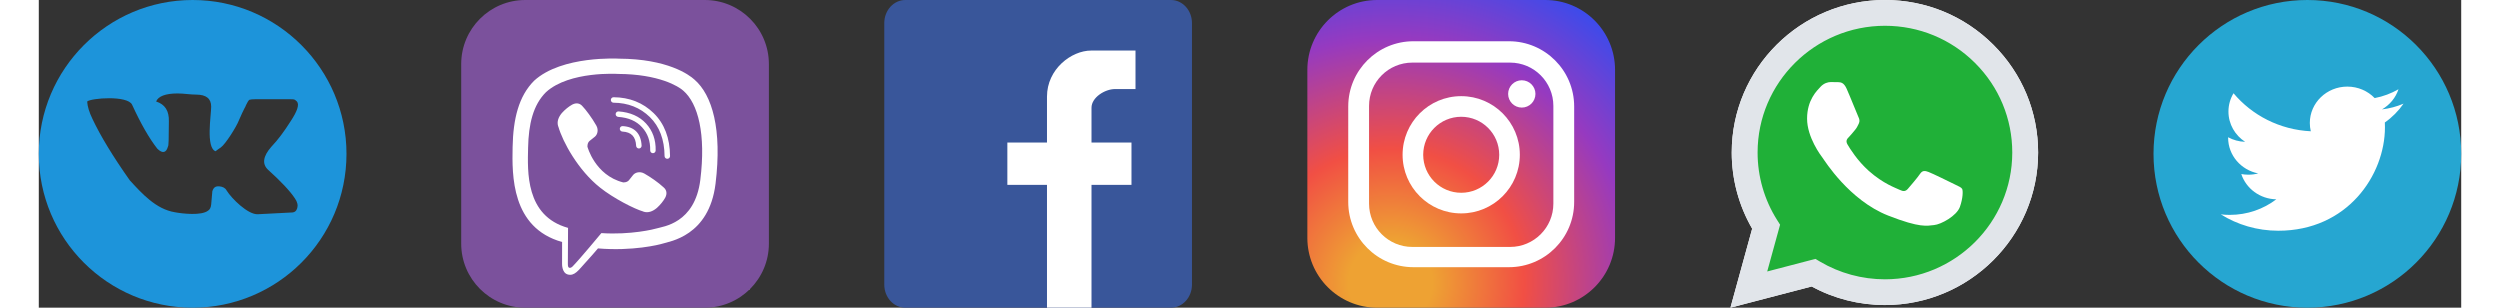 <?xml version="1.0" encoding="UTF-8"?>
<!DOCTYPE svg PUBLIC "-//W3C//DTD SVG 1.1//EN" "http://www.w3.org/Graphics/SVG/1.1/DTD/svg11.dtd">
<!-- Creator: CorelDRAW X8 -->
<svg xmlns="http://www.w3.org/2000/svg" xml:space="preserve" width="130px" height="16px" version="1.1" style="shape-rendering:geometricPrecision; text-rendering:geometricPrecision; image-rendering:optimizeQuality; fill-rule:evenodd; clip-rule:evenodd"
viewBox="0 0 1300003 165125"
 xmlns:xlink="http://www.w3.org/1999/xlink">
 <rect x="0" y="0" width="1300003" height="165125" fill="#333333" stroke="none"/>
 <defs>
  <style type="text/css">
   <![CDATA[
    .fil0 {fill:#1D94DA}
    .fil7 {fill:#26A6D1}
    .fil3 {fill:#39569A}
    .fil6 {fill:#E1E5EA}
    .fil1 {fill:white}
    .fil2 {fill:url(#id0)}
    .fil5 {fill:url(#id1)}
    .fil4 {fill:url(#id2)}
   ]]>
  </style>
  <linearGradient id="id0" gradientUnits="userSpaceOnUse" x1="307731" y1="157619" x2="300225" y2="0">
   <stop offset="0" style="stop-opacity:1; stop-color:#7B519C"/>
   <stop offset="20.063" style="stop-opacity:1; stop-color:#7B519C"/>
   <stop offset="1" style="stop-opacity:1; stop-color:#7B519C"/>
  </linearGradient>
  <linearGradient id="id1" gradientUnits="userSpaceOnUse" x1="983242" y1="157619" x2="983242" y2="0">
   <stop offset="0" style="stop-opacity:1; stop-color:#20B038"/>
   <stop offset="70.322" style="stop-opacity:1; stop-color:#20B038"/>
   <stop offset="1" style="stop-opacity:1; stop-color:#60D66A"/>
  </linearGradient>
  <radialGradient id="id2" gradientUnits="userSpaceOnUse" gradientTransform="matrix(1.49 -1.795 1.795 1.49 -628064 1.22742E+06)" cx="725365" cy="151914" r="79260.3" fx="725365" fy="151914">
   <stop offset="0" style="stop-opacity:1; stop-color:#EEA233"/>
   <stop offset="0.122" style="stop-opacity:1; stop-color:#EEA233"/>
   <stop offset="0.388" style="stop-opacity:1; stop-color:#F14F44"/>
   <stop offset="0.71" style="stop-opacity:1; stop-color:#963AC0"/>
   <stop offset="1" style="stop-opacity:1; stop-color:#314DF0"/>
   <stop offset="-109.733" style="stop-opacity:1; stop-color:#ECB754"/>
   <stop offset="1" style="stop-opacity:1; stop-color:#ECB754"/>
  </radialGradient>
 </defs>
 <g id="Слой_x0020_1">
  <g id="_2236418947056">
   <path class="fil0" d="M122987 91050c6995,6326 11815,11421 14465,15432 1395,2006 1702,3705 1237,5248 -466,1544 -1396,2315 -3107,2315l-18036 925c-5285,309 -14147,-8488 -16791,-12808 -621,-1234 -2026,-2006 -3887,-2162 -2019,-153 -3109,619 -3730,2624l-624 7098c-156,1543 -621,2624 -1555,3242 -3580,2931 -13996,1697 -18036,925 -10108,-1696 -17568,-10031 -24099,-17128 -9024,-12811 -15707,-23767 -20062,-33026 -1710,-3549 -2641,-6636 -2797,-9260 2020,-1852 21614,-3395 24096,1699 4669,10185 9180,18054 13534,23611 2800,2777 4817,2315 5748,-1234 318,0 465,-4476 465,-13426 159,-5558 -2017,-9107 -6837,-10650 1090,-2777 4976,-4320 11506,-4320 3425,0 6690,618 9955,618 5441,0 8082,2159 8082,6479 0,4630 -2956,21915 2335,23920 930,-771 1861,-1387 2791,-2005 2650,-1853 8556,-11418 9645,-14352 150,-462 775,-1852 1861,-4167 1089,-2315 1714,-3396 1714,-3396l314 -771c772,-1697 1396,-2621 1861,-2931 466,-156 1555,-309 3422,-309l16949 0c2017,0 3266,0 3572,153 315,0 939,466 1560,1081 1396,1699 151,5248 -3421,10650 -3424,5401 -6845,10030 -10261,13579 -4510,5092 -5134,9260 -1869,12346zm-40425 -91050c-45559,0 -82562,37037 -82562,82562 0,45681 37003,82563 82562,82563 45559,0 82563,-36882 82563,-82563 0,-45525 -37004,-82562 -82563,-82562z"/>
   <polygon class="fil1" points="242178,21112 381349,21112 381349,155429 242178,155429 "/>
   <path class="fil2" d="M357415 165125l-96330 0c-18998,0 -34399,-15404 -34399,-34397l0 -96326c0,-18998 15401,-34402 34399,-34402l96330 0c19004,0 34396,15404 34396,34402l0 96326c0,18993 -15392,34397 -34396,34397zm-5549 -122406c-2888,-2658 -14544,-11120 -40507,-11236 0,0 -30623,-1844 -45545,11846 -8309,8312 -11228,20465 -11537,35543 -315,15083 -712,43332 26518,50988l37 12 -14 11687c0,0 -173,4732 2933,5697 3771,1171 5992,-2426 9586,-6301 1974,-2127 4698,-5259 6754,-7648 18624,1563 32953,-2011 34587,-2544 3761,-1223 25032,-3952 28501,-32193 3563,-29131 -1736,-47553 -11313,-55853l0 2zm3154 53749c-2927,23588 -20183,25081 -23366,26096 -1351,434 -13932,3566 -29753,2533 0,0 -11792,14221 -15469,17921 -578,578 -1254,817 -1705,703 -629,-156 -808,-905 -803,-2003l100 -19426c-23038,-6400 -21693,-30448 -21438,-43037 264,-12590 2635,-22910 9659,-29852 12627,-11430 38626,-9727 38626,-9727 21969,99 32493,6714 34938,8933 8099,6936 12227,23534 9203,47854l8 5zm-41462 1416c0,0 2065,179 3174,-1191l2170 -2727c1044,-1353 3572,-2218 6043,-842 3265,1844 7497,4749 10394,7452 1600,1348 1966,3328 879,5418l-8 43c-1118,1980 -2619,3832 -4511,5552l-45 36c-2125,1773 -4570,2806 -7197,1949l-46 -65c-4697,-1328 -15979,-7081 -23171,-12814 -11753,-9279 -20115,-24584 -22427,-32782l-66 -51c-856,-2627 188,-5078 1949,-7194l40 -43c1725,-1897 3580,-3390 5546,-4507l45 -6c2085,-1101 4077,-729 5419,871 1778,1838 5120,6244 7452,10400 1381,2465 519,4992 -840,6036l-2723 2168c-1382,1109 -1194,3171 -1194,3171 0,0 4022,15271 19117,19120l0 6zm23747 -12661c811,-3 1472,-664 1458,-1475 -68,-9665 -3033,-17415 -8791,-23035 -5748,-5602 -12985,-8473 -21512,-8533l-6 0c-802,0 -1463,650 -1463,1461 0,809 638,1470 1446,1481 7748,51 14301,2641 19486,7696 5180,5053 7836,12102 7904,20959 8,802 661,1446 1463,1446l15 0zm-7731 -3012l-28 0c-811,-20 -1458,-687 -1435,-1501 113,-5021 -1320,-9081 -4383,-12420 -3047,-3336 -7228,-5154 -12797,-5563 -803,-62 -1419,-763 -1350,-1568 65,-812 765,-1416 1568,-1365 6258,460 11220,2653 14755,6513 3543,3867 5276,8738 5143,14471 -17,803 -670,1433 -1473,1433zm-7529 -2522c-771,0 -1424,-616 -1469,-1399 -250,-4981 -2590,-7427 -7387,-7679 -809,-51 -1433,-738 -1387,-1549 45,-803 734,-1427 1546,-1382 6320,341 9841,3958 10161,10465 40,809 -576,1501 -1387,1544l-77 0z"/>
   <path class="fil3" d="M607573 0l-142550 0c-6238,0 -11287,5543 -11287,12383l0 140359c0,6840 5049,12383 11287,12383l142550 0c6235,0 11287,-5543 11287,-12383l0 -140359c0,-6840 -5052,-12383 -11287,-12383z"/>
   <path class="fil1" d="M564751 27131c-10584,0 -23696,9932 -23696,24709l0 24663 -21270 0 0 22709 21270 0 0 65913 23892 0 0 -65913 21452 0 0 -22709 -21452 0 0 -18700c0,-5524 7211,-10011 12624,-10011l10989 0 0 -20661 -23809 0z"/>
   <path class="fil4" d="M691763 154152c-7049,-7041 -10981,-16516 -10981,-26493 0,-30067 0,-60129 0,-90188 0,-20575 16664,-37471 37469,-37471 30067,0 60129,0 90187,0 20814,0 37469,16896 37469,37471 0,30059 0,60121 0,90188 0,20581 -16661,37466 -37469,37466 -30058,0 -60120,0 -90187,0 -10343,0 -19710,-4193 -26488,-10973z"/>
   <path class="fil1" d="M788969 22138l-51249 0c-19333,0 -34998,15668 -34998,34995l0 51256c0,19327 15665,34997 34998,34997l51249 0c19328,0 35001,-15670 35001,-34997l0 -51256c0,-19327 -15673,-34995 -35001,-34995zm23838 87150c0,12831 -10402,23233 -23231,23233l-52455 0c-12836,0 -23230,-10402 -23230,-23233l0 -52453c0,-12828 10394,-23233 23230,-23233l52455 0c12829,0 23231,10405 23231,23233l0 52453z"/>
   <path class="fil1" d="M763345 51601c-17376,0 -31458,14085 -31458,31461 0,17375 14082,31460 31458,31460 17375,0 31463,-14085 31463,-31460 0,-17376 -14088,-31461 -31463,-31461zm0 51854c-11260,0 -20394,-9131 -20394,-20393 0,-11262 9134,-20394 20394,-20394 11267,0 20402,9132 20402,20394 0,11262 -9135,20393 -20402,20393z"/>
   <path class="fil1" d="M795860 43077c-4045,0 -7333,3282 -7333,7327 0,4051 3288,7331 7333,7331 4045,0 7325,-3280 7325,-7331 0,-4045 -3280,-7327 -7325,-7327z"/>
   <path class="fil1" d="M953436 138921l2499 1472c10491,6196 22516,9473 34779,9484l23 0c37664,0 68325,-30513 68342,-68007 0,-18172 -7101,-35253 -20006,-48112 -12901,-12851 -30058,-19934 -48313,-19940 -37693,0 -68347,30501 -68353,67995 -8,12851 3603,25364 10439,36190l1629 2575 -6905 25092 25866 -6749zm-45607 26190l11665 -42396c-7192,-12412 -10973,-26488 -10973,-40907 14,-45108 36898,-81808 82216,-81808 21994,9 42635,8530 58163,23994 15515,15466 24062,36019 24056,57882 -22,45111 -36907,81816 -82219,81816 0,0 0,0 0,0l-28 3c-13759,-3 -27285,-3441 -39293,-9963l-43587 11379z"/>
   <path class="fil5" d="M911358 81856c-9,13917 3648,27503 10598,39486l-11268 40923 42079 -10978c11596,6289 24649,9605 37925,9611l40 0c43743,0 79348,-35435 79370,-78980 9,-21105 -8240,-40946 -23230,-55879 -14981,-14930 -34907,-23154 -56140,-23165 -43744,0 -79352,35429 -79374,78982zm79374 79042l22711 0c-9,0 -9,0 0,0l-22711 0z"/>
   <path class="fil6" d="M908521 81830c0,14417 3781,28493 10973,40904l-11665 42391 43587 -11373c12008,6519 25534,9954 39284,9960l37 0c45312,0 82197,-36711 82219,-81822 6,-21863 -8541,-42416 -24056,-57879 -15528,-15467 -36169,-23985 -58163,-23997 -45312,0 -82193,36706 -82216,81816zm25954 38763l-1629 -2571c-6836,-10825 -10447,-23338 -10439,-36186 6,-37494 30660,-68001 68361,-68001 18247,9 35404,7089 48314,19943 12896,12853 19997,29939 19997,48109 -17,37497 -30678,68004 -68342,68004l-23 0c-12263,-8 -24294,-3285 -34787,-9478l-2491 -1475 -25866 6749 6905 -25094zm56262 43119l22706 0c-9,0 -9,0 0,0l-22706 0z"/>
   <path class="fil1" d="M970196 47621c-1541,-3404 -3160,-3472 -4624,-3534 -1203,-51 -2576,-46 -3940,-46 -1373,0 -3598,511 -5481,2559 -1875,2046 -7189,6993 -7189,17055 0,10062 7362,19784 8392,21148 1027,1362 14215,22667 35088,30868 17353,6811 20887,5458 24649,5112 3767,-335 12150,-4942 13869,-9716 1714,-4778 1714,-8871 1203,-9728 -519,-851 -1884,-1361 -3940,-2383 -2057,-1021 -12153,-5968 -14037,-6652 -1883,-681 -3251,-1021 -4624,1027 -1373,2045 -5307,6647 -6507,8008 -1195,1368 -2395,1543 -4451,516 -2057,-1021 -8670,-3177 -16519,-10144 -6111,-5424 -10232,-12116 -11424,-14164 -1203,-2043 -136,-3152 899,-4170 925,-919 2057,-2389 3078,-3580 1027,-1197 1373,-2048 2057,-3413 684,-1367 338,-2559 -173,-3580 -511,-1021 -4502,-11137 -6335,-15183l9 0z"/>
   <path class="fil7" d="M1217440 0c45596,0 82563,36966 82563,82562 0,45602 -36967,82563 -82563,82563 -45604,0 -82562,-36964 -82562,-82563 0,-45596 36958,-82562 82562,-82562z"/>
   <path class="fil1" d="M1269056 55621c-3608,1558 -7489,2607 -11557,3081 4159,-2420 7347,-6244 8848,-10811 -3895,2244 -8196,3872 -12783,4743 -3668,-3793 -8893,-6161 -14686,-6161 -11103,0 -20116,8737 -20116,19520 0,1531 179,3024 525,4453 -16723,-814 -31554,-8592 -41468,-20402 -1733,2882 -2726,6233 -2726,9813 0,6771 3551,12757 8947,16252 -3302,-105 -6394,-976 -9120,-2449l0 250c0,9464 6936,17353 16147,19149 -1691,445 -3470,686 -5299,686 -1300,0 -2562,-119 -3785,-352 2559,7762 9991,13407 18794,13563 -6882,5242 -15560,8360 -24987,8360 -1628,0 -3225,-93 -4802,-275 8910,5543 19477,8777 30847,8777 37003,0 57247,-29764 57247,-55564l-60 -2528c3926,-2746 7333,-6184 10034,-10105z"/>
  </g>
 </g>
</svg>
